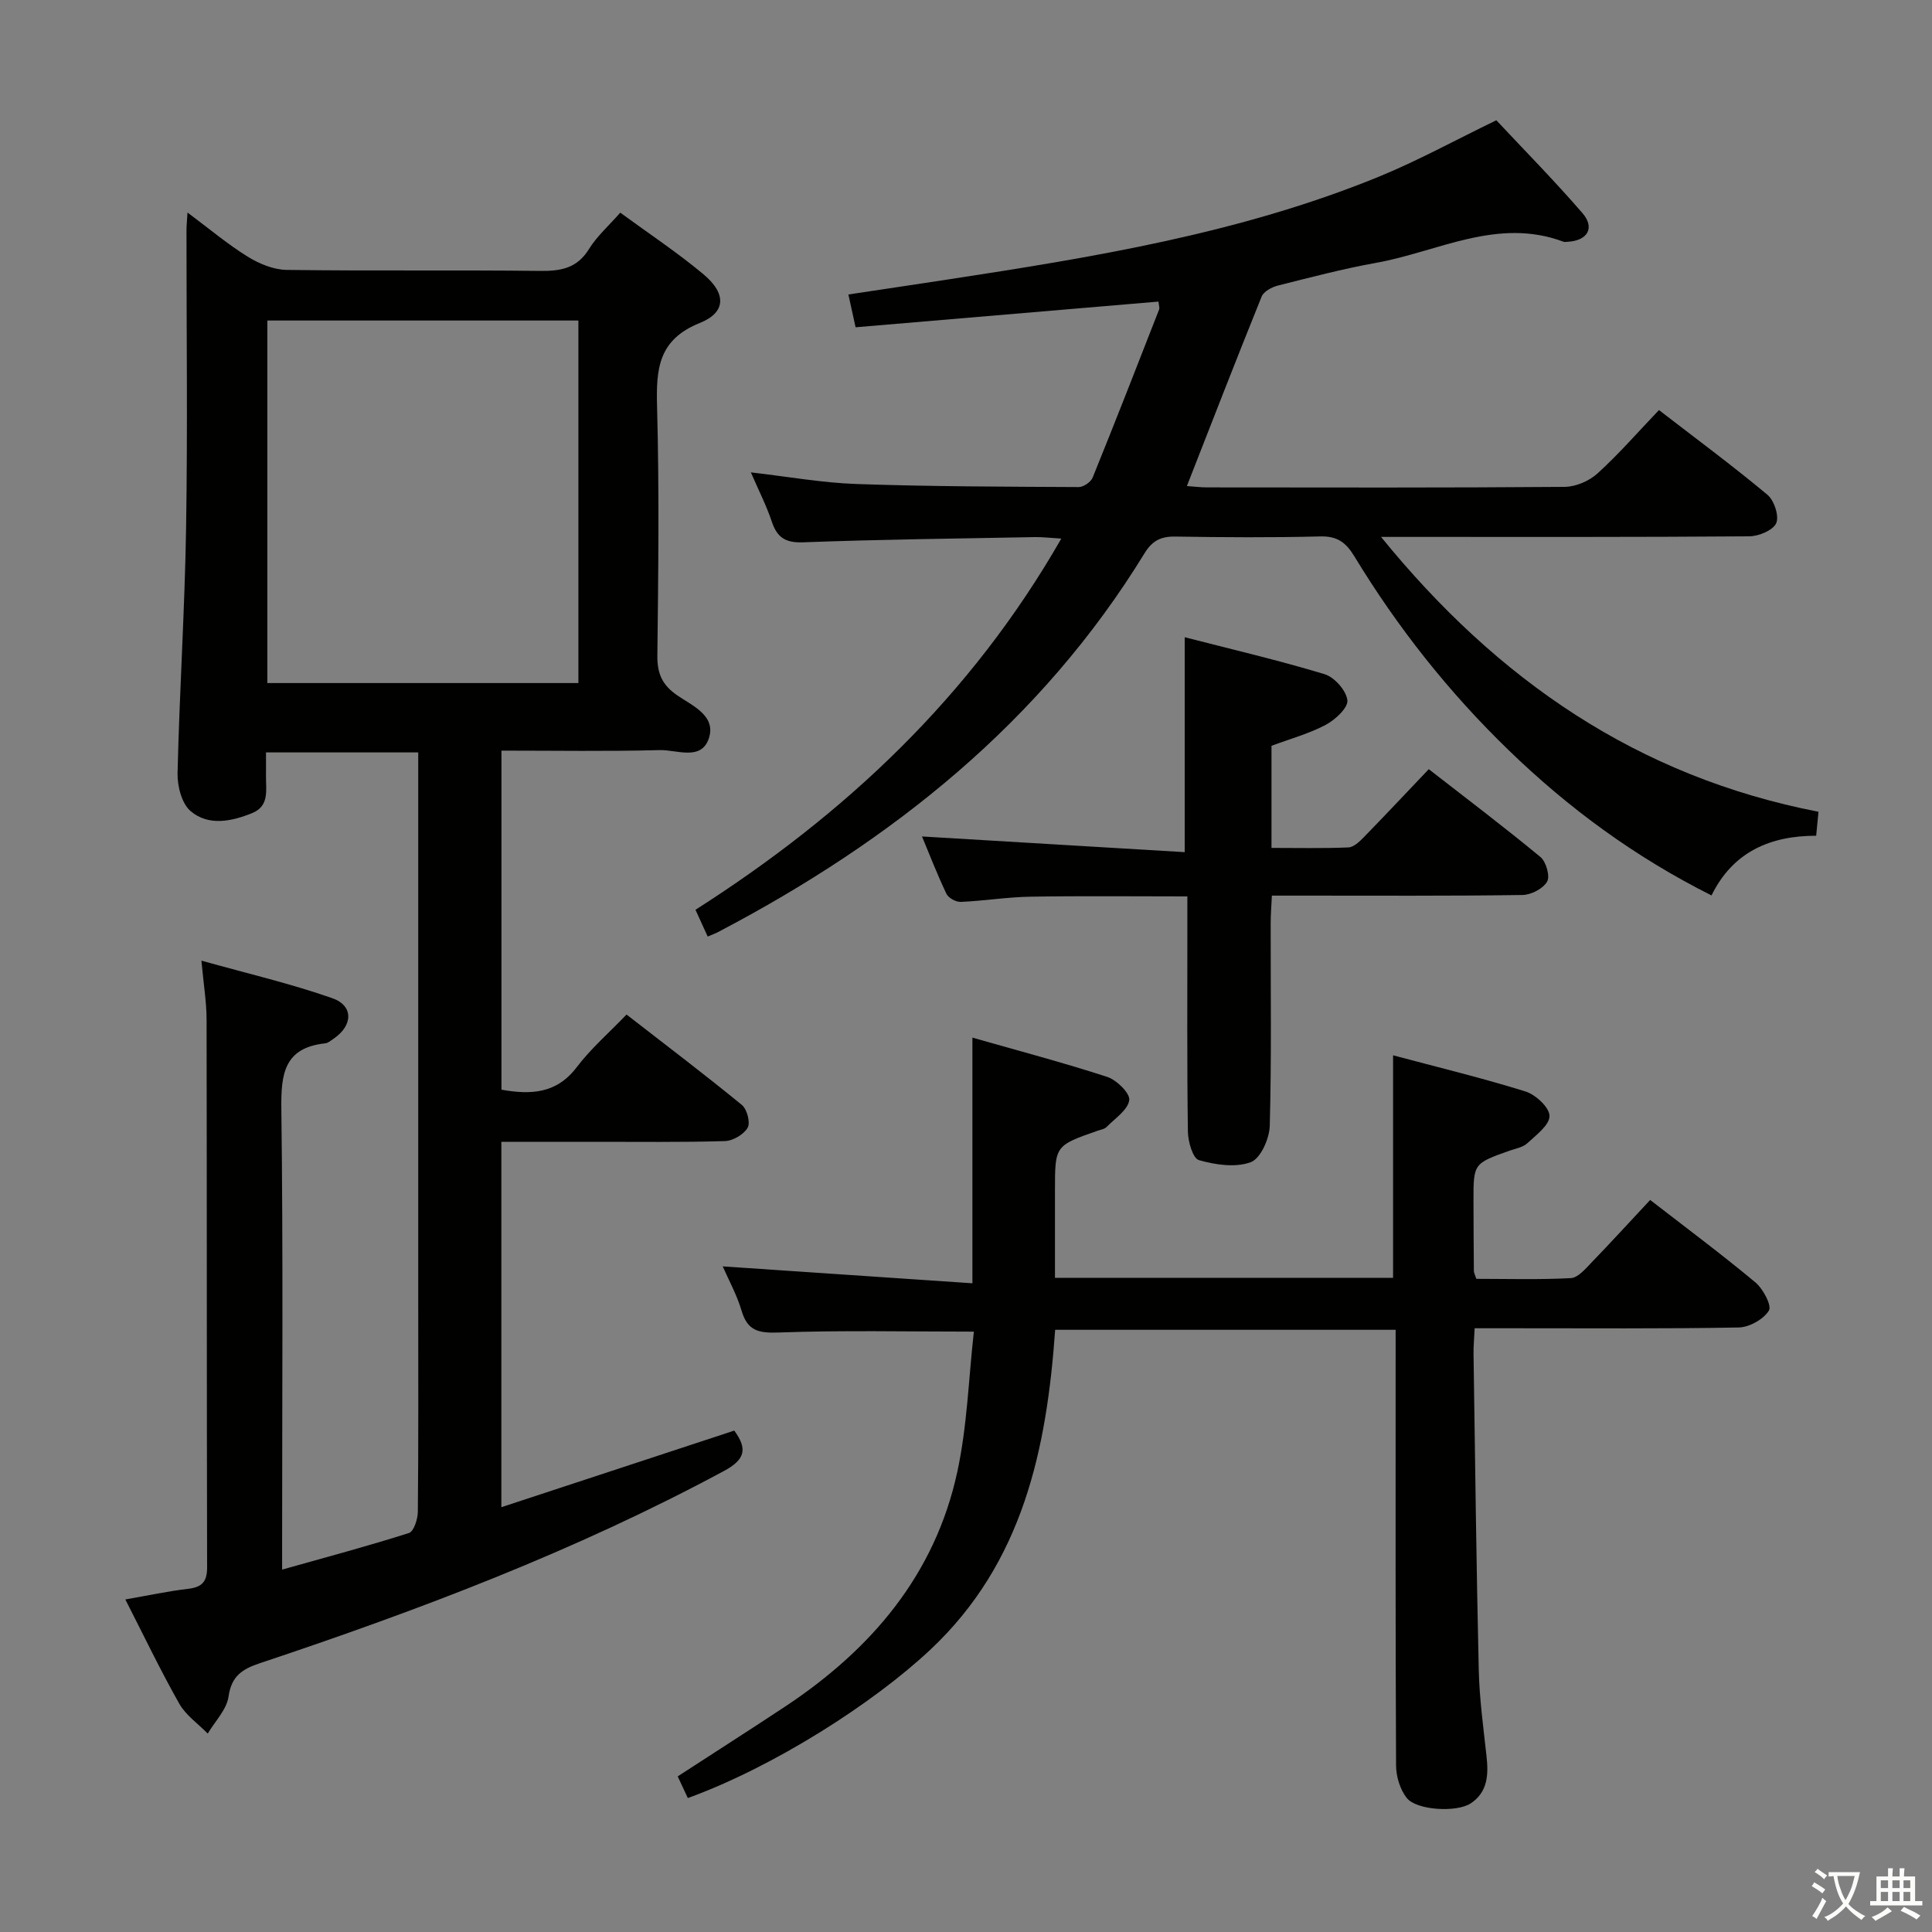 <svg enable-background="new 0 0 400 400" viewBox="0 0 400 400" xmlns="http://www.w3.org/2000/svg"><rect x="0" y="0" width="400" height="400" fill="#808080" stroke="none"/><path d="m377.9 391.2c-.2.3-.4.5-.6.8-.7-.6-1.4-1-2.2-1.5.2-.3.4-.5.5-.8.6.4 1.4.8 2.3 1.5zm-1.8 6.1c-.2-.2-.5-.4-.9-.6.4-.6.8-1.2 1.2-1.9s.7-1.3.9-1.9c.3.3.5.5.8.7-.7 1.3-1.4 2.6-2 3.7zm2.2-9c-.3.3-.5.5-.6.8-.6-.6-1.3-1.1-2-1.5.3-.3.5-.5.6-.7.6.5 1.3.9 2 1.4zm.3.2v-.9h2 4.5c-.3 1.3-.6 2.5-1 3.6s-.9 2.1-1.4 3c.4.5 1 1 1.6 1.4s1.2.8 1.9 1.1c-.3.2-.5.4-.8.8-.4-.3-1-.7-1.6-1.2s-1.2-1.1-1.6-1.6c-.5.6-1.1 1.1-1.7 1.6s-1.4.9-2.1 1.4c-.1-.3-.3-.5-.7-.8.6-.2 1.2-.5 1.9-1s1.4-1.1 2-1.8c-.5-.8-.9-1.6-1.2-2.5s-.6-2-.8-3.2c-.4.1-.7.1-1 .1zm2.5 2.7c.3 1 .7 1.7 1 2.2.3-.5.6-1.1 1-2s.6-1.9.9-3h-3.2-.4c.1.9.3 1.8.7 2.8z" fill="#fbfcfa"/><path d="m396.5 388.5v1.5 3.6h1.5v.9c-.4 0-1 0-1.7 0h-7.9c-.5 0-.9 0-1.2 0v-.9h1.3v-3.5c0-.7 0-1.2 0-1.6h2.4c0-.8 0-1.4 0-1.7h1c0 .3-.1.8-.1 1.7h1.5c0-.8 0-1.4 0-1.7h1c0 .3-.1.9-.1 1.7zm-8.2 9.2c-.2-.3-.5-.5-.8-.8.8-.3 1.4-.6 1.9-.9s1-.7 1.4-1.1c.3.3.6.5.9.8-1.6 1-2.8 1.6-3.4 2zm2.6-6.8v-1.6h-1.5v1.6zm0 2.7v-1.9h-1.5v1.9zm2.4-2.7v-1.6h-1.5v1.6zm0 2.7v-1.9h-1.5v1.9zm.2 2 .7-.8c.4.2.9.5 1.6.8s1.3.7 1.8 1c-.3.3-.5.5-.8.8-.4-.3-1.5-1-3.3-1.8zm2-4.7v-1.6h-1.4v1.6zm0 2.7v-1.9h-1.4v1.9z" fill="#fbfcfa"/><g fill="#010100"><path d="m25.95 331.15c4.81-.84 8.88-1.72 12.99-2.2 2.86-.34 3.94-1.44 3.94-4.43-.09-37.82-.04-75.64-.11-113.46-.01-3.62-.62-7.24-1.07-12.17 9.53 2.67 18.48 4.75 27.11 7.78 4.44 1.56 4.26 5.68.26 8.38-.55.37-1.12.89-1.73.96-8.52.92-9.19 6.34-9.09 13.61.38 29.65.16 59.31.16 88.97v6.38c9.22-2.6 17.8-4.88 26.26-7.58 1.01-.32 1.83-2.89 1.84-4.42.14-14.49.08-28.99.08-43.49 0-35.82 0-71.64 0-107.47 0-1.96 0-3.92 0-6.23-10.75 0-20.97 0-31.52 0 0 1.81.02 3.29 0 4.78-.05 2.93.79 6.3-2.86 7.78-4.28 1.74-9.04 2.73-12.74-.4-1.85-1.56-2.77-5.21-2.71-7.88.4-16.96 1.5-33.9 1.77-50.86.33-20.48.07-40.97.08-61.46 0-.96.1-1.93.21-3.74 4.47 3.33 8.26 6.53 12.43 9.12 2.38 1.48 5.37 2.72 8.1 2.76 17.49.24 34.99 0 52.48.21 4.31.05 7.66-.55 10.12-4.54 1.63-2.64 4.06-4.78 6.47-7.52 5.87 4.3 11.81 8.23 17.25 12.78 4.72 3.95 4.7 7.86-.78 10.06-8.67 3.48-9.06 9.6-8.85 17.38.46 17.15.26 34.32.06 51.48-.04 3.74 1 6.09 4.12 8.24 3.12 2.14 8.12 4.22 6.53 8.93-1.58 4.68-6.66 2.31-10.15 2.4-10.79.29-21.59.11-32.78.11v70.2c6.1 1.08 11.42.84 15.6-4.68 2.89-3.81 6.58-7.01 10.3-10.88 8.28 6.43 16.2 12.43 23.88 18.72 1.07.88 1.8 3.67 1.19 4.72-.81 1.4-3.05 2.71-4.72 2.76-8.99.27-17.99.14-26.99.15-6.3 0-12.6 0-19.28 0v75.65c16.32-5.37 32.27-10.61 48.22-15.86 2.78 3.8 2.28 5.99-2.17 8.38-30.68 16.52-63.1 28.79-96.05 39.78-3.59 1.2-5.88 2.62-6.48 6.89-.38 2.71-2.8 5.13-4.31 7.68-2-2.05-4.54-3.79-5.9-6.2-3.91-6.92-7.35-14.11-11.16-21.57zm93.8-264.79c-21.76 0-42.98 0-64.4 0v75.06h64.4c0-25.15 0-49.9 0-75.06z"/><path d="m146.52 193.9c-.92-2.01-1.67-3.66-2.53-5.54 30.89-19.69 56.97-44.08 75.74-76.85-2.35-.14-3.92-.34-5.49-.31-15.98.3-31.96.48-47.93 1.08-3.72.14-5.42-.99-6.53-4.32-1.09-3.27-2.69-6.38-4.32-10.16 7.68.88 14.79 2.17 21.93 2.41 15.31.53 30.63.55 45.95.63.99.01 2.52-1.05 2.89-1.98 4.68-11.54 9.21-23.15 13.74-34.75.16-.4-.06-.94-.12-1.67-20.87 1.77-41.67 3.54-62.71 5.32-.56-2.54-.94-4.27-1.49-6.79 6.94-1.05 13.59-2.03 20.23-3.05 30.39-4.65 60.73-9.57 89.41-21.26 8.12-3.31 15.86-7.57 24.51-11.76 5.71 6.1 11.99 12.47 17.82 19.21 2.64 3.05 1.08 5.69-2.95 5.94-.33.02-.7.1-.99-.01-13.66-5.11-25.96 2.08-38.78 4.38-6.85 1.23-13.6 3.01-20.35 4.71-1.25.32-2.92 1.22-3.34 2.27-5.22 12.9-10.25 25.88-15.48 39.23 1.43.1 2.83.28 4.23.28 24.67.02 49.33.09 73.99-.11 2.31-.02 5.09-1.22 6.81-2.79 4.42-4.02 8.36-8.56 12.71-13.11 7.58 5.85 15.18 11.47 22.44 17.52 1.41 1.17 2.48 4.42 1.84 5.89-.65 1.48-3.62 2.72-5.59 2.73-23.33.18-46.66.12-69.99.12-1.77 0-3.55 0-6.24 0 24.13 29.69 53.16 49.64 90.57 56.91-.16 1.61-.29 3.02-.48 4.96-9.44 0-17.22 3.28-21.67 12.36-15.93-8-29.64-18.1-42-30.07-12.39-11.99-23-25.41-31.94-40.13-1.74-2.87-3.53-4.22-7.06-4.13-9.99.26-20 .19-29.99.03-2.99-.05-4.79.83-6.41 3.48-21.44 34.99-52.27 59.48-88.1 78.31-.6.33-1.22.55-2.33 1.02z"/><path d="m149.63 262.19c17.28 1.17 34.24 2.32 51.7 3.5 0-17.6 0-33.84 0-50.86 9.31 2.66 18.69 5.13 27.91 8.13 1.96.64 4.77 3.41 4.56 4.82-.3 2.04-2.95 3.77-4.68 5.54-.43.44-1.19.56-1.82.77-8.88 3.1-8.88 3.1-8.88 12.36v18.11h70c0-15.29 0-30.33 0-46.07 9.25 2.47 18.41 4.68 27.4 7.48 2.11.66 4.98 3.31 4.99 5.07.02 1.89-2.77 3.96-4.6 5.66-.91.84-2.4 1.09-3.65 1.53-7.49 2.66-7.5 2.65-7.49 10.45.01 4.83.04 9.66.08 14.5 0 .31.19.62.51 1.59 6.37 0 12.98.2 19.57-.15 1.47-.08 3-1.9 4.23-3.18 4.04-4.18 7.96-8.47 12.19-13 7.45 5.77 14.77 11.22 21.77 17.05 1.6 1.33 3.45 4.81 2.81 5.85-1.11 1.81-4.05 3.46-6.25 3.5-15.66.29-31.33.15-46.99.16-2.46 0-4.92 0-7.68 0-.09 2.07-.25 3.69-.23 5.31.32 21.81.58 43.62 1.08 65.43.14 5.97.96 11.93 1.61 17.87.42 3.82.27 7.42-3.29 9.77-2.9 1.9-11.2 1.44-13.24-1.14-1.38-1.76-2.19-4.45-2.2-6.73-.14-28.16-.09-56.33-.09-84.49 0-1.8 0-3.6 0-5.7-23.5 0-46.59 0-70.49 0-1.74 24.56-6.59 48.15-25.82 66.21-11.86 11.14-32.41 24.26-50.23 30.74-.66-1.41-1.33-2.85-2.1-4.49 7.55-4.91 14.94-9.62 22.25-14.46 17.84-11.82 31.03-27.28 35.64-48.6 2.06-9.5 2.34-19.39 3.43-29.02-13.85 0-27.12-.3-40.37.18-4.16.15-6.49-.3-7.73-4.53-.99-3.32-2.7-6.41-3.9-9.16z"/><path d="m245.83 185.59c-11.27 0-21.89-.12-32.51.06-4.8.08-9.59.87-14.4 1.08-1 .04-2.56-.81-2.97-1.68-1.92-4.02-3.52-8.18-5.06-11.87 18.15 1.08 36.19 2.16 54.39 3.25 0-15.47 0-29.52 0-44.5 9.61 2.48 19.37 4.75 28.95 7.65 2.05.62 4.5 3.38 4.73 5.4.18 1.55-2.52 4.05-4.48 5.09-3.47 1.84-7.37 2.9-11.23 4.34v21.14c5.38 0 10.66.12 15.92-.1 1.09-.04 2.29-1.19 3.16-2.08 4.41-4.52 8.73-9.13 13.48-14.12 7.81 6.08 15.61 11.97 23.13 18.19 1.17.97 2.02 3.99 1.37 5.1-.85 1.46-3.33 2.74-5.12 2.76-15.16.22-30.32.13-45.48.13-1.97 0-3.94 0-6.38 0-.1 2.18-.25 3.94-.25 5.7-.02 13.99.19 27.99-.19 41.97-.07 2.66-1.92 6.78-3.94 7.52-3.16 1.16-7.32.55-10.73-.43-1.26-.36-2.26-3.86-2.28-5.94-.2-14.16-.1-28.32-.11-42.48 0-1.83 0-3.65 0-6.18z"/></g></svg>